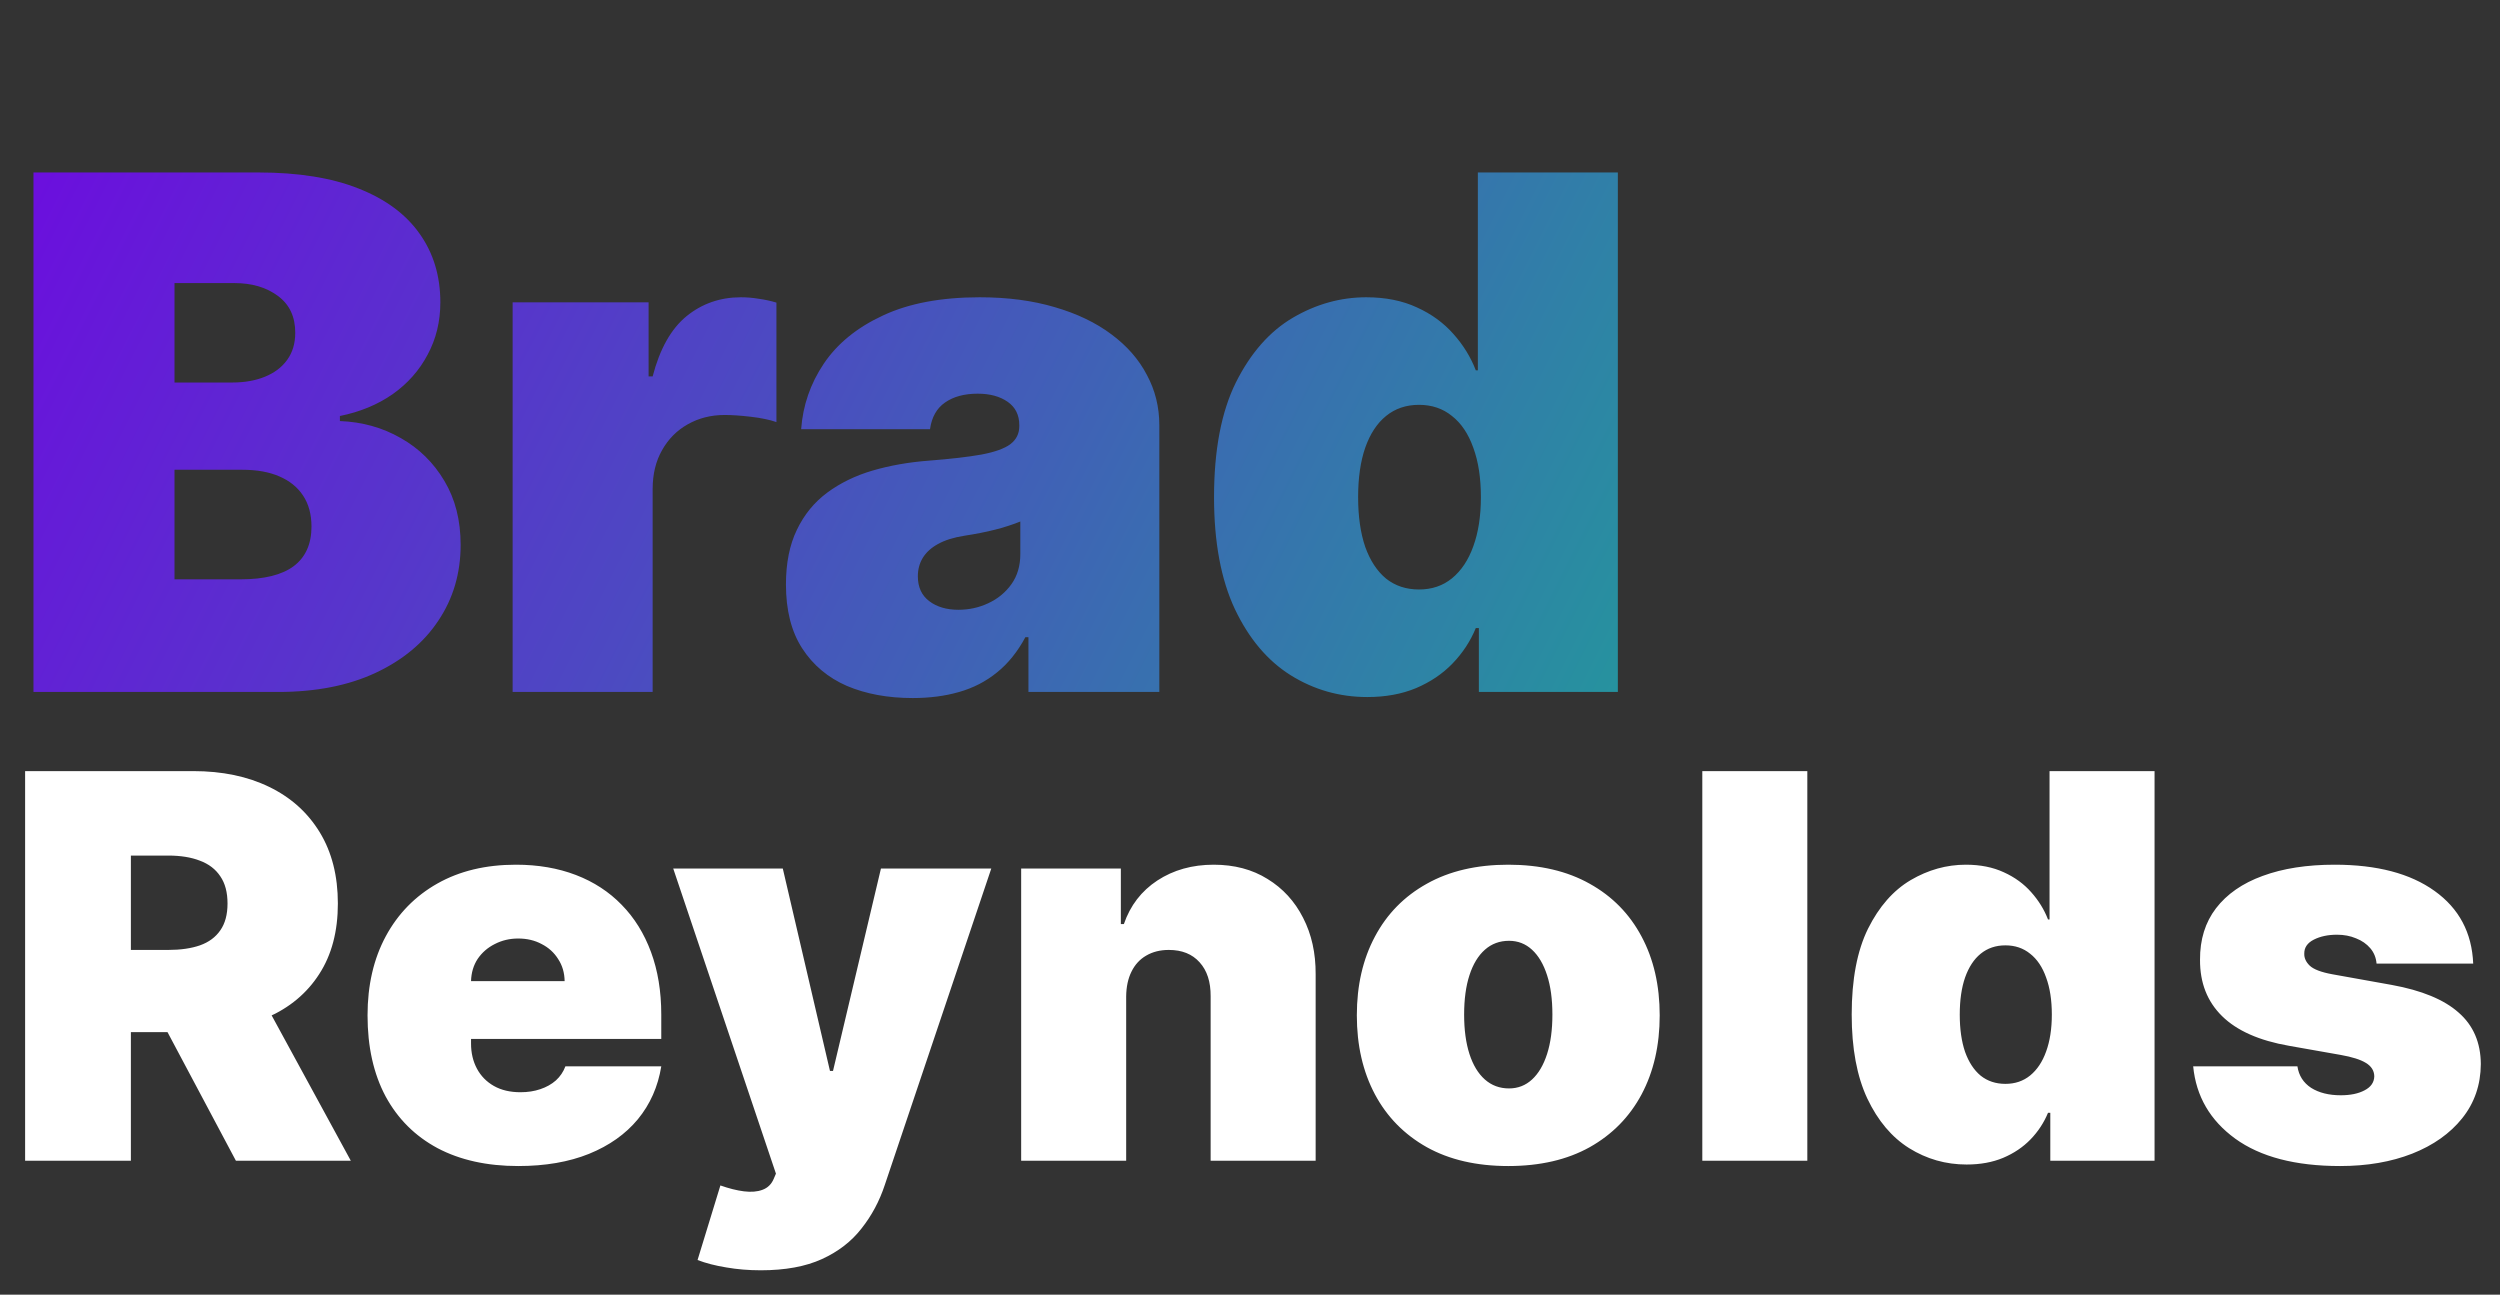<svg width="224" height="116" viewBox="0 0 224 116" fill="none" xmlns="http://www.w3.org/2000/svg">
    <rect x="0" y="0" width="224" height="116" fill="#333333" stroke="none"/>
    <path d="M3 62V15.454H23.182C26.727 15.454 29.704 15.932 32.114 16.886C34.538 17.841 36.364 19.189 37.591 20.932C38.833 22.674 39.455 24.727 39.455 27.091C39.455 28.803 39.076 30.364 38.318 31.773C37.576 33.182 36.53 34.364 35.182 35.318C33.833 36.258 32.258 36.909 30.454 37.273V37.727C32.455 37.803 34.273 38.311 35.909 39.25C37.545 40.174 38.849 41.455 39.818 43.091C40.788 44.712 41.273 46.621 41.273 48.818C41.273 51.364 40.606 53.629 39.273 55.614C37.955 57.599 36.076 59.159 33.636 60.295C31.197 61.432 28.288 62 24.909 62H3ZM15.636 51.909H21.546C23.667 51.909 25.258 51.515 26.318 50.727C27.379 49.924 27.909 48.742 27.909 47.182C27.909 46.091 27.659 45.167 27.159 44.409C26.659 43.651 25.947 43.076 25.023 42.682C24.114 42.288 23.015 42.091 21.727 42.091H15.636V51.909ZM15.636 34.273H20.818C21.924 34.273 22.901 34.099 23.75 33.75C24.599 33.401 25.258 32.901 25.727 32.25C26.212 31.583 26.454 30.773 26.454 29.818C26.454 28.379 25.939 27.28 24.909 26.523C23.879 25.75 22.576 25.364 21 25.364H15.636V34.273ZM45.932 62V27.091H58.114V33.727H58.477C59.114 31.273 60.121 29.477 61.5 28.341C62.894 27.204 64.523 26.636 66.386 26.636C66.932 26.636 67.47 26.682 68 26.773C68.546 26.849 69.068 26.962 69.568 27.114V37.818C68.947 37.606 68.182 37.447 67.273 37.341C66.364 37.235 65.583 37.182 64.932 37.182C63.705 37.182 62.599 37.462 61.614 38.023C60.644 38.568 59.879 39.341 59.318 40.341C58.758 41.326 58.477 42.485 58.477 43.818V62H45.932ZM81.784 62.545C79.557 62.545 77.587 62.182 75.875 61.455C74.178 60.712 72.845 59.591 71.875 58.091C70.905 56.591 70.421 54.682 70.421 52.364C70.421 50.455 70.746 48.826 71.398 47.477C72.049 46.114 72.958 45 74.125 44.136C75.292 43.273 76.648 42.614 78.193 42.159C79.754 41.705 81.436 41.409 83.239 41.273C85.193 41.121 86.761 40.939 87.943 40.727C89.14 40.5 90.004 40.189 90.534 39.795C91.064 39.386 91.329 38.849 91.329 38.182V38.091C91.329 37.182 90.981 36.485 90.284 36C89.587 35.515 88.693 35.273 87.602 35.273C86.405 35.273 85.428 35.538 84.671 36.068C83.928 36.583 83.481 37.379 83.329 38.455H71.784C71.936 36.333 72.61 34.379 73.807 32.591C75.019 30.788 76.784 29.349 79.102 28.273C81.421 27.182 84.314 26.636 87.784 26.636C90.284 26.636 92.526 26.932 94.511 27.523C96.496 28.099 98.186 28.909 99.579 29.954C100.973 30.985 102.034 32.197 102.761 33.591C103.504 34.97 103.875 36.47 103.875 38.091V62H92.148V57.091H91.875C91.178 58.394 90.329 59.447 89.329 60.25C88.345 61.053 87.216 61.636 85.943 62C84.686 62.364 83.299 62.545 81.784 62.545ZM85.875 54.636C86.829 54.636 87.724 54.439 88.557 54.045C89.405 53.651 90.095 53.083 90.625 52.341C91.155 51.599 91.421 50.697 91.421 49.636V46.727C91.087 46.864 90.731 46.992 90.352 47.114C89.989 47.235 89.595 47.349 89.171 47.455C88.761 47.561 88.322 47.659 87.852 47.75C87.398 47.841 86.921 47.924 86.421 48C85.451 48.151 84.655 48.401 84.034 48.75C83.428 49.083 82.974 49.5 82.671 50C82.383 50.485 82.239 51.03 82.239 51.636C82.239 52.606 82.579 53.349 83.261 53.864C83.943 54.379 84.814 54.636 85.875 54.636ZM122.506 62.455C120.021 62.455 117.733 61.803 115.642 60.5C113.566 59.197 111.9 57.22 110.642 54.568C109.4 51.917 108.778 48.576 108.778 44.545C108.778 40.333 109.43 36.909 110.733 34.273C112.051 31.636 113.748 29.704 115.824 28.477C117.915 27.25 120.112 26.636 122.415 26.636C124.142 26.636 125.657 26.939 126.96 27.546C128.263 28.136 129.354 28.932 130.233 29.932C131.112 30.917 131.778 32 132.233 33.182H132.415V15.454H144.96V62H132.506V56.273H132.233C131.748 57.455 131.051 58.515 130.142 59.455C129.248 60.379 128.157 61.114 126.869 61.659C125.597 62.189 124.142 62.455 122.506 62.455ZM127.142 52.818C128.294 52.818 129.278 52.485 130.097 51.818C130.93 51.136 131.566 50.182 132.006 48.955C132.46 47.712 132.688 46.242 132.688 44.545C132.688 42.818 132.46 41.341 132.006 40.114C131.566 38.871 130.93 37.924 130.097 37.273C129.278 36.606 128.294 36.273 127.142 36.273C125.991 36.273 125.006 36.606 124.188 37.273C123.384 37.924 122.763 38.871 122.324 40.114C121.9 41.341 121.688 42.818 121.688 44.545C121.688 46.273 121.9 47.758 122.324 49C122.763 50.227 123.384 51.174 124.188 51.841C125.006 52.492 125.991 52.818 127.142 52.818Z" fill="url(#paint0_linear_8_336)"/>
    <path d="M2.25 104V69.091H17.318C19.909 69.091 22.176 69.562 24.119 70.506C26.062 71.449 27.574 72.807 28.653 74.579C29.733 76.352 30.273 78.477 30.273 80.954C30.273 83.454 29.716 85.562 28.602 87.278C27.5 88.994 25.949 90.29 23.949 91.165C21.96 92.04 19.636 92.477 16.977 92.477H7.977V85.114H15.068C16.182 85.114 17.131 84.977 17.915 84.704C18.71 84.421 19.318 83.972 19.739 83.358C20.171 82.744 20.386 81.943 20.386 80.954C20.386 79.954 20.171 79.142 19.739 78.517C19.318 77.881 18.71 77.415 17.915 77.119C17.131 76.812 16.182 76.659 15.068 76.659H11.727V104H2.25ZM22.704 87.977L31.432 104H21.136L12.614 87.977H22.704ZM46.432 104.477C43.636 104.477 41.227 103.943 39.205 102.875C37.193 101.795 35.642 100.25 34.551 98.239C33.472 96.216 32.932 93.796 32.932 90.977C32.932 88.273 33.477 85.909 34.568 83.886C35.659 81.864 37.199 80.29 39.188 79.165C41.176 78.04 43.523 77.477 46.227 77.477C48.205 77.477 49.994 77.784 51.597 78.398C53.199 79.011 54.568 79.903 55.705 81.074C56.841 82.233 57.716 83.642 58.33 85.301C58.943 86.96 59.25 88.829 59.25 90.909V93.091H35.864V87.909H50.591C50.58 87.159 50.386 86.5 50.011 85.932C49.648 85.352 49.153 84.903 48.528 84.585C47.915 84.256 47.216 84.091 46.432 84.091C45.67 84.091 44.972 84.256 44.335 84.585C43.699 84.903 43.188 85.347 42.801 85.915C42.426 86.483 42.227 87.148 42.205 87.909V93.5C42.205 94.341 42.381 95.091 42.733 95.75C43.085 96.409 43.591 96.926 44.25 97.301C44.909 97.676 45.705 97.864 46.636 97.864C47.284 97.864 47.875 97.773 48.409 97.591C48.955 97.409 49.42 97.148 49.807 96.807C50.193 96.454 50.477 96.034 50.659 95.546H59.25C58.955 97.364 58.256 98.943 57.153 100.284C56.051 101.614 54.591 102.648 52.773 103.386C50.966 104.114 48.852 104.477 46.432 104.477ZM68.16 113.818C67.081 113.818 66.053 113.733 65.075 113.562C64.098 113.403 63.24 113.182 62.501 112.898L64.547 106.216C65.32 106.489 66.024 106.665 66.66 106.744C67.308 106.824 67.859 106.778 68.314 106.608C68.78 106.438 69.115 106.114 69.32 105.636L69.524 105.159L60.32 77.818H70.138L74.365 95.954H74.638L78.933 77.818H88.82L79.274 106.182C78.797 107.625 78.104 108.92 77.195 110.068C76.297 111.227 75.115 112.142 73.649 112.812C72.183 113.483 70.354 113.818 68.16 113.818ZM100.905 89.273V104H91.496V77.818H100.428V82.796H100.7C101.268 81.136 102.268 79.835 103.7 78.892C105.143 77.949 106.825 77.477 108.746 77.477C110.598 77.477 112.206 77.903 113.57 78.756C114.945 79.597 116.007 80.756 116.757 82.233C117.518 83.71 117.893 85.398 117.882 87.296V104H108.473V89.273C108.484 87.977 108.155 86.96 107.484 86.222C106.825 85.483 105.905 85.114 104.723 85.114C103.95 85.114 103.274 85.284 102.695 85.625C102.126 85.954 101.689 86.432 101.382 87.057C101.075 87.671 100.916 88.409 100.905 89.273ZM135.141 104.477C132.3 104.477 129.868 103.915 127.845 102.79C125.822 101.653 124.271 100.074 123.192 98.051C122.112 96.017 121.572 93.659 121.572 90.977C121.572 88.296 122.112 85.943 123.192 83.921C124.271 81.886 125.822 80.307 127.845 79.182C129.868 78.046 132.3 77.477 135.141 77.477C137.982 77.477 140.413 78.046 142.436 79.182C144.459 80.307 146.01 81.886 147.089 83.921C148.169 85.943 148.709 88.296 148.709 90.977C148.709 93.659 148.169 96.017 147.089 98.051C146.01 100.074 144.459 101.653 142.436 102.79C140.413 103.915 137.982 104.477 135.141 104.477ZM135.209 97.523C136.004 97.523 136.692 97.256 137.271 96.722C137.851 96.188 138.3 95.426 138.618 94.438C138.936 93.449 139.095 92.273 139.095 90.909C139.095 89.534 138.936 88.358 138.618 87.381C138.3 86.392 137.851 85.631 137.271 85.097C136.692 84.562 136.004 84.296 135.209 84.296C134.368 84.296 133.646 84.562 133.044 85.097C132.442 85.631 131.982 86.392 131.663 87.381C131.345 88.358 131.186 89.534 131.186 90.909C131.186 92.273 131.345 93.449 131.663 94.438C131.982 95.426 132.442 96.188 133.044 96.722C133.646 97.256 134.368 97.523 135.209 97.523ZM161.936 69.091V104H152.527V69.091H161.936ZM176.207 104.341C174.344 104.341 172.628 103.852 171.06 102.875C169.503 101.898 168.253 100.415 167.31 98.426C166.378 96.438 165.912 93.932 165.912 90.909C165.912 87.75 166.401 85.182 167.378 83.204C168.366 81.227 169.639 79.778 171.196 78.858C172.764 77.938 174.412 77.477 176.139 77.477C177.435 77.477 178.571 77.704 179.548 78.159C180.526 78.602 181.344 79.199 182.003 79.949C182.662 80.688 183.162 81.5 183.503 82.386H183.639V69.091H193.048V104H183.707V99.704H183.503C183.139 100.591 182.616 101.386 181.935 102.091C181.264 102.784 180.446 103.335 179.48 103.744C178.526 104.142 177.435 104.341 176.207 104.341ZM179.685 97.114C180.548 97.114 181.287 96.864 181.901 96.364C182.526 95.852 183.003 95.136 183.332 94.216C183.673 93.284 183.844 92.182 183.844 90.909C183.844 89.614 183.673 88.506 183.332 87.585C183.003 86.653 182.526 85.943 181.901 85.454C181.287 84.954 180.548 84.704 179.685 84.704C178.821 84.704 178.082 84.954 177.469 85.454C176.866 85.943 176.401 86.653 176.071 87.585C175.753 88.506 175.594 89.614 175.594 90.909C175.594 92.204 175.753 93.318 176.071 94.25C176.401 95.171 176.866 95.881 177.469 96.381C178.082 96.869 178.821 97.114 179.685 97.114ZM221.599 86.341H212.94C212.895 85.807 212.707 85.347 212.378 84.96C212.048 84.574 211.622 84.278 211.099 84.074C210.588 83.858 210.02 83.75 209.395 83.75C208.588 83.75 207.895 83.898 207.315 84.193C206.736 84.489 206.452 84.909 206.463 85.454C206.452 85.841 206.616 86.199 206.957 86.528C207.31 86.858 207.986 87.114 208.986 87.296L214.304 88.25C216.986 88.739 218.98 89.562 220.287 90.722C221.605 91.869 222.27 93.409 222.281 95.341C222.27 97.204 221.713 98.824 220.611 100.199C219.52 101.562 218.026 102.619 216.128 103.369C214.241 104.108 212.088 104.477 209.668 104.477C205.668 104.477 202.537 103.659 200.276 102.023C198.026 100.386 196.77 98.227 196.509 95.546H205.849C205.974 96.375 206.384 97.017 207.077 97.472C207.781 97.915 208.668 98.136 209.736 98.136C210.599 98.136 211.31 97.989 211.866 97.693C212.435 97.398 212.724 96.977 212.736 96.432C212.724 95.932 212.474 95.534 211.986 95.239C211.509 94.943 210.759 94.704 209.736 94.523L205.099 93.704C202.429 93.239 200.429 92.352 199.099 91.046C197.77 89.739 197.111 88.057 197.122 86C197.111 84.182 197.588 82.642 198.554 81.381C199.531 80.108 200.923 79.142 202.73 78.483C204.548 77.812 206.702 77.477 209.19 77.477C212.974 77.477 215.957 78.261 218.139 79.829C220.332 81.398 221.486 83.568 221.599 86.341Z" fill="white"/>
    <defs>
    <linearGradient id="paint0_linear_8_336" x1="-7.929" y1="-2.14371e-06" x2="152.746" y2="80.705" gradientUnits="userSpaceOnUse">
    <stop stop-color="#7300E5"/>
    <stop offset="1" stop-color="#1FA098"/>
    </linearGradient>
    </defs>
    </svg>